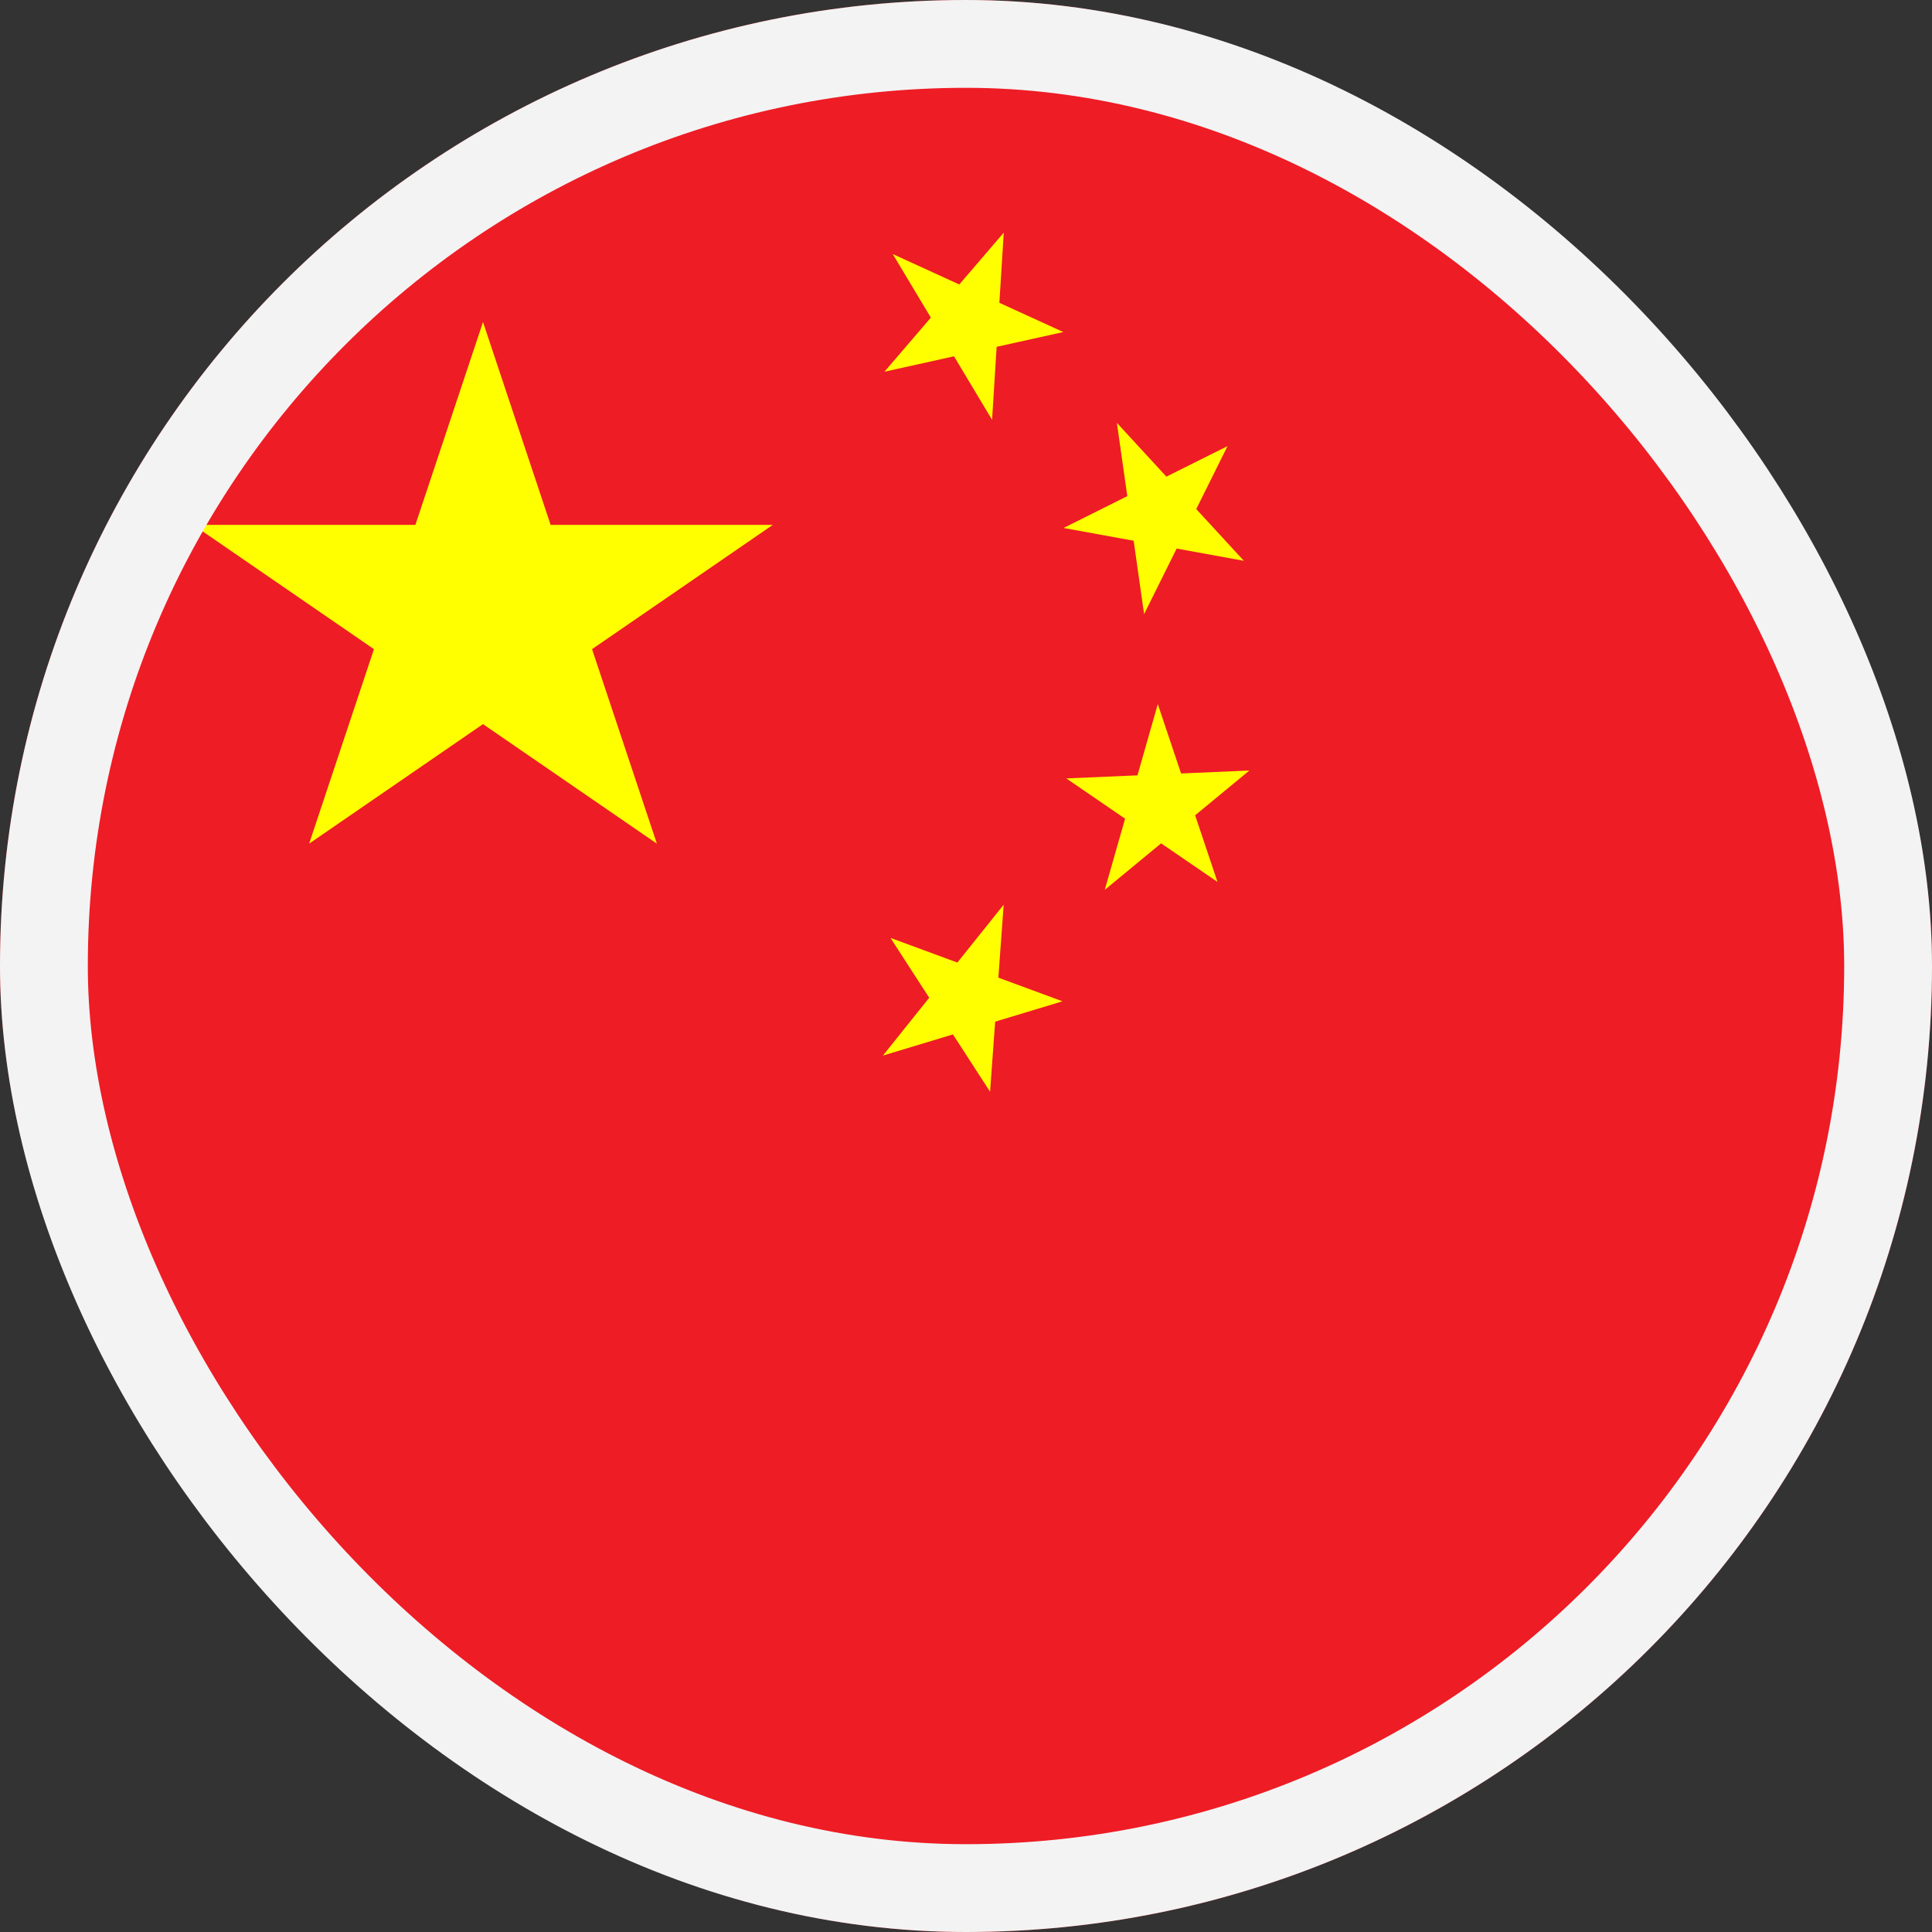 <svg width="22" height="22" viewBox="0 0 22 22" fill="none" xmlns="http://www.w3.org/2000/svg">
<rect x="0" y="0" width="22" height="22" fill="#333333" stroke="none"/>
<g clip-path="url(#clip0_151_235)">
<g clip-path="url(#clip1_151_235)">
<path d="M0 0H29.333V22H0V0Z" fill="#EE1C25"/>
<path d="M3.52 9.607L5.5 3.667L7.48 9.607L2.2 5.977H8.8L3.52 9.607Z" fill="#FFFF00"/>
<path d="M12.108 3.781L10.071 4.233L11.43 2.649L11.297 4.781L10.166 2.893L12.108 3.781Z" fill="#FFFF00"/>
<path d="M14.164 6.386L12.111 6.012L13.978 5.08L13.028 6.993L12.718 4.815L14.164 6.386Z" fill="#FFFF00"/>
<path d="M13.864 10.043L12.142 8.864L14.227 8.774L12.58 10.133L13.184 8.018L13.864 10.043Z" fill="#FFFF00"/>
<path d="M11.274 12.432L10.14 10.68L12.099 11.402L10.054 12.02L11.429 10.302L11.274 12.432Z" fill="#FFFF00"/>
</g>
</g>
<rect x="0.5" y="0.5" width="21" height="21" rx="10.5" stroke="#F3F3F3"/>
<defs>
<clipPath id="clip0_151_235">
<rect width="22" height="22" rx="11" fill="white"/>
</clipPath>
<clipPath id="clip1_151_235">
<rect width="29.333" height="23.467" fill="white"/>
</clipPath>
</defs>
</svg>
